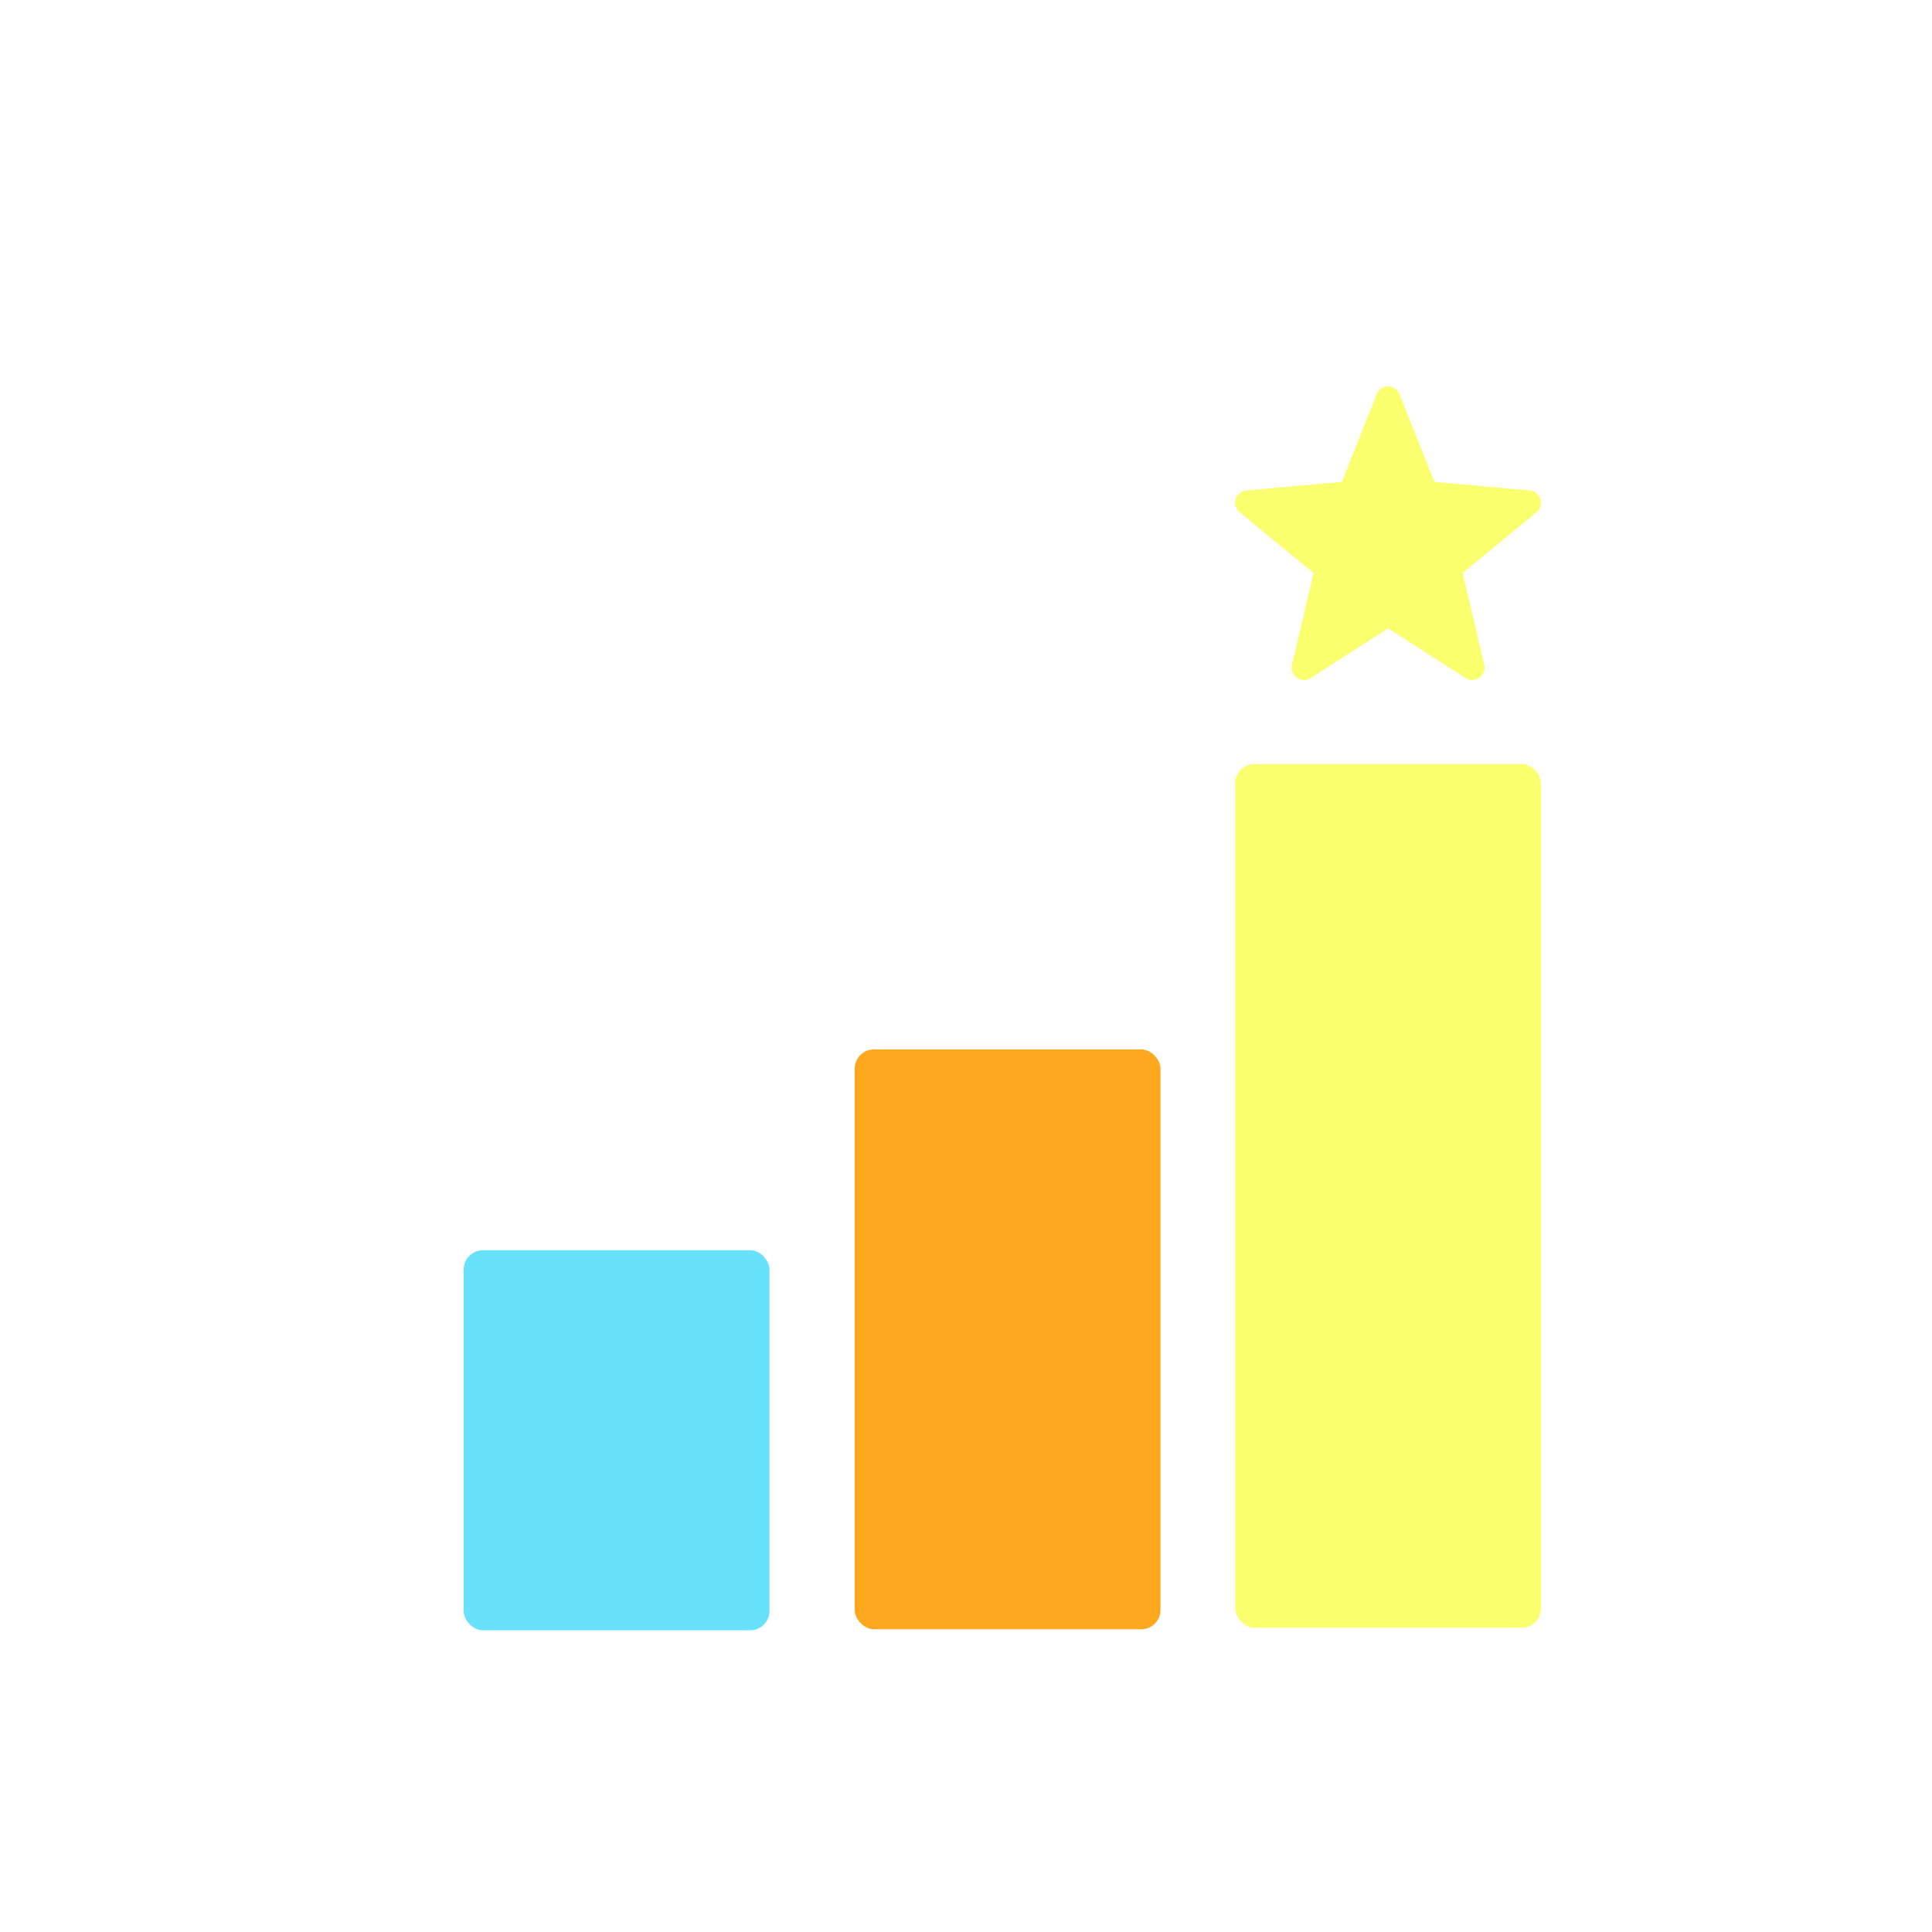 <svg xmlns="http://www.w3.org/2000/svg" xmlns:xlink="http://www.w3.org/1999/xlink" width="200" height="200" viewBox="0 0 200 200">
  <defs>
    <filter id="Rectangle_128" x="79.481" y="99.63" width="49.659" height="78.027" filterUnits="userSpaceOnUse">
      <feOffset dx="4" dy="4" input="SourceAlpha"/>
      <feGaussianBlur stdDeviation="3" result="blur"/>
      <feFlood flood-opacity="0.161"/>
      <feComposite operator="in" in2="blur"/>
      <feComposite in="SourceGraphic"/>
    </filter>
    <filter id="Rectangle_22" x="39" y="120.417" width="49.659" height="57.343" filterUnits="userSpaceOnUse">
      <feOffset dx="4" dy="4" input="SourceAlpha"/>
      <feGaussianBlur stdDeviation="3" result="blur-2"/>
      <feFlood flood-opacity="0.161"/>
      <feComposite operator="in" in2="blur-2"/>
      <feComposite in="SourceGraphic"/>
    </filter>
    <filter id="Rectangle_129" x="118.868" y="70.09" width="49.659" height="107.414" filterUnits="userSpaceOnUse">
      <feOffset dx="4" dy="4" input="SourceAlpha"/>
      <feGaussianBlur stdDeviation="3" result="blur-3"/>
      <feFlood flood-opacity="0.161"/>
      <feComposite operator="in" in2="blur-3"/>
      <feComposite in="SourceGraphic"/>
    </filter>
    <filter id="Path_1255" x="118.869" y="31" width="49.658" height="48.42" filterUnits="userSpaceOnUse">
      <feOffset dx="4" dy="4" input="SourceAlpha"/>
      <feGaussianBlur stdDeviation="3" result="blur-4"/>
      <feFlood flood-opacity="0.161"/>
      <feComposite operator="in" in2="blur-4"/>
      <feComposite in="SourceGraphic"/>
    </filter>
    <clipPath id="clip-National_Rank">
      <rect width="200" height="200"/>
    </clipPath>
  </defs>
  <g id="National_Rank" data-name="National Rank" clip-path="url(#clip-National_Rank)">
    <g id="Group_82" data-name="Group 82" transform="translate(-5.032 -5.156)">
      <g transform="matrix(1, 0, 0, 1, 5.03, 5.16)" filter="url(#Rectangle_128)">
        <rect id="Rectangle_128-2" data-name="Rectangle 128" width="31.659" height="60.027" rx="2" transform="translate(84.48 104.63)" fill="#fea81f"/>
      </g>
      <g transform="matrix(1, 0, 0, 1, 5.03, 5.16)" filter="url(#Rectangle_22)">
        <rect id="Rectangle_22-2" data-name="Rectangle 22" width="31.659" height="39.343" rx="2" transform="translate(44 125.42)" fill="#68e1fd"/>
      </g>
      <g transform="matrix(1, 0, 0, 1, 5.03, 5.16)" filter="url(#Rectangle_129)">
        <rect id="Rectangle_129-2" data-name="Rectangle 129" width="31.659" height="89.414" rx="2" transform="translate(123.87 75.09)" fill="#faff6e"/>
      </g>
      <g id="Group_81" data-name="Group 81" transform="translate(128.9 41.156)">
        <g id="Group_80" data-name="Group 80" transform="translate(0)">
          <g transform="matrix(1, 0, 0, 1, -123.87, -36)" filter="url(#Path_1255)">
            <path id="Path_1255-2" data-name="Path 1255" d="M340.64,104.2q-1.711,4.291-3.414,8.582c-.162.409-.324.809-.485,1.218.409-.315.817-.622,1.234-.937l-9.323.843c-.451.043-.894.077-1.345.119a1.294,1.294,0,0,0-1.166.783,1.267,1.267,0,0,0,.264,1.4q3.614,2.976,7.228,5.943c.349.289.7.57,1.047.86-.111-.417-.221-.826-.332-1.243q-1.06,4.508-2.129,9.016c-.1.426-.2.843-.3,1.269a1.289,1.289,0,0,0,1.873,1.439q3.819-2.452,7.629-4.9c.366-.23.732-.468,1.09-.7h-1.286q3.819,2.452,7.629,4.9c.366.23.732.468,1.09.7a1.288,1.288,0,0,0,1.873-1.439q-1.06-4.508-2.129-9.016c-.1-.426-.2-.843-.3-1.269-.111.417-.221.826-.332,1.243q3.614-2.976,7.228-5.943c.349-.289.7-.57,1.047-.86a1.267,1.267,0,0,0,.264-1.4,1.309,1.309,0,0,0-1.166-.783l-9.323-.843c-.451-.043-.894-.077-1.345-.119.409.315.817.622,1.235.937q-1.711-4.291-3.414-8.582c-.162-.409-.324-.809-.485-1.218a1.322,1.322,0,0,0-1.575-.894,1.289,1.289,0,0,0-.894,1.575q1.711,4.291,3.414,8.582c.162.409.324.809.485,1.218.23.57-1.873,7.484,1.235,7.765.451.043,10.217-5.909,10.668-5.866-.3-.724-.6-1.456-.9-2.18q-3.614,2.976-7.228,5.943c-.349.289-.7.57-1.047.86s-5.824,3.744-5.73,4.161c.707,3.005,6.82,3.093,7.526,6.1.1.426.2.843.3,1.269l1.873-1.439q-3.819-2.452-7.629-4.9c-.366-.23-.732-.468-1.09-.7a1.245,1.245,0,0,0-1.286,0q-3.819,2.452-7.629,4.9c-.366.23-.732.468-1.09.7l1.873,1.439q1.06-4.508,2.128-9.016c.1-.426.2-.843.3-1.269s.358-6.42,0-6.709c-2.41-1.984-5.151,1.507-7.561-.477-.349-.289-.7-.57-1.047-.86-.3.724-.6,1.456-.9,2.18l9.323-.843c.451-.043-1.88,14.923-1.65,14.353.468-1.173,14.552-7.109,13.34-9.747-1.552-3.378-6.369-12.556-5.7-14.244.162-.409.324-.809.485-1.218a1.289,1.289,0,0,0-.894-1.575A1.315,1.315,0,0,0,340.64,104.2Z" transform="translate(-202.17 -67.26)" fill="#faff6e"/>
          </g>
        </g>
      </g>
    </g>
  </g>
</svg>
